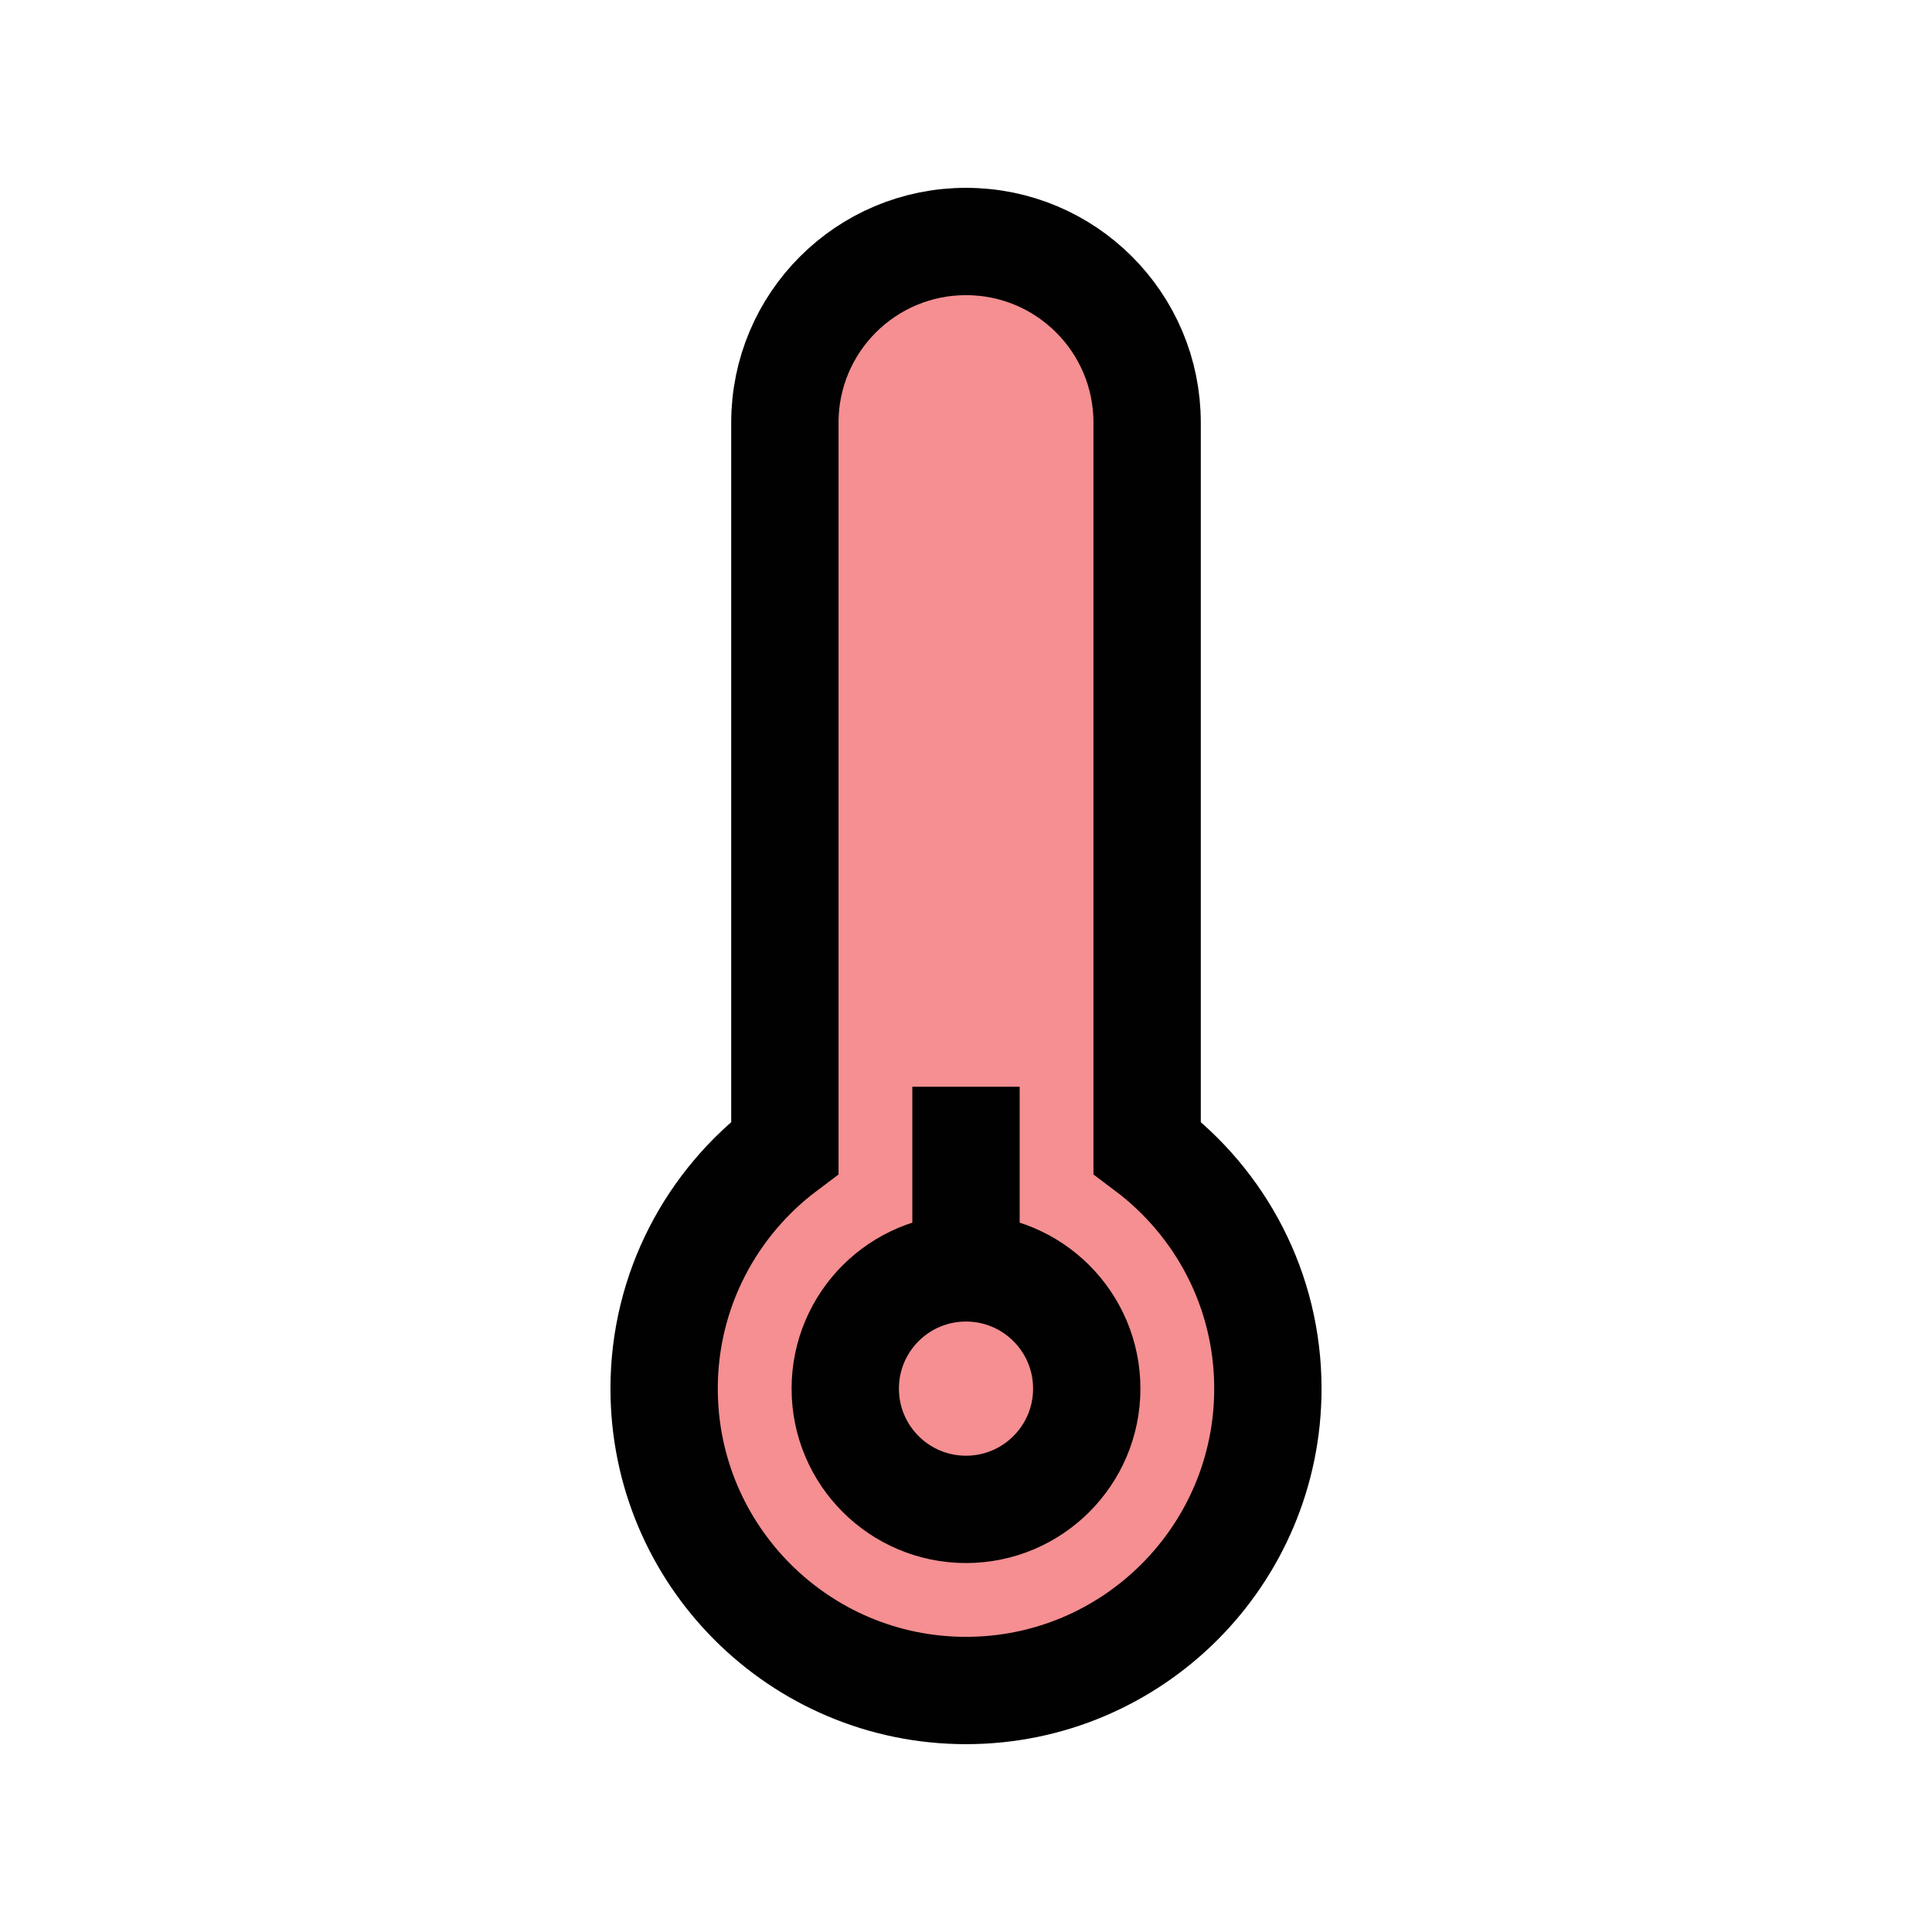 <?xml version="1.0" encoding="UTF-8"?>
<svg id="Layer_1" data-name="Layer 1" xmlns="http://www.w3.org/2000/svg" viewBox="0 0 72 72">
  <path d="M42.75,42.77V15.75c0-3.73-3.02-6.75-6.75-6.75s-6.75,3.02-6.75,6.75v27.02c-2.73,2.05-4.5,5.31-4.5,8.98,0,6.21,5.04,11.25,11.25,11.25s11.25-5.04,11.25-11.25c0-3.68-1.77-6.93-4.5-8.98Z" style="fill: #ed2024; opacity: .5; stroke-width: 0px;"/>
  <path d="M42.75,42.77V15.75c0-3.73-3.02-6.75-6.75-6.75s-6.75,3.02-6.75,6.75v27.02c-2.73,2.05-4.5,5.31-4.5,8.98,0,6.21,5.04,11.25,11.25,11.25s11.25-5.04,11.25-11.25c0-3.68-1.77-6.93-4.5-8.98Z" style="fill: none; stroke: #010101; stroke-miterlimit: 10; stroke-width: 4px;"/>
  <circle cx="36" cy="51.75" r="4.5" style="fill: none; stroke: #010101; stroke-miterlimit: 10; stroke-width: 4px;"/>
  <line x1="36" y1="40.5" x2="36" y2="47.25" style="fill: none; stroke: #010101; stroke-miterlimit: 10; stroke-width: 4px;"/>
</svg>
